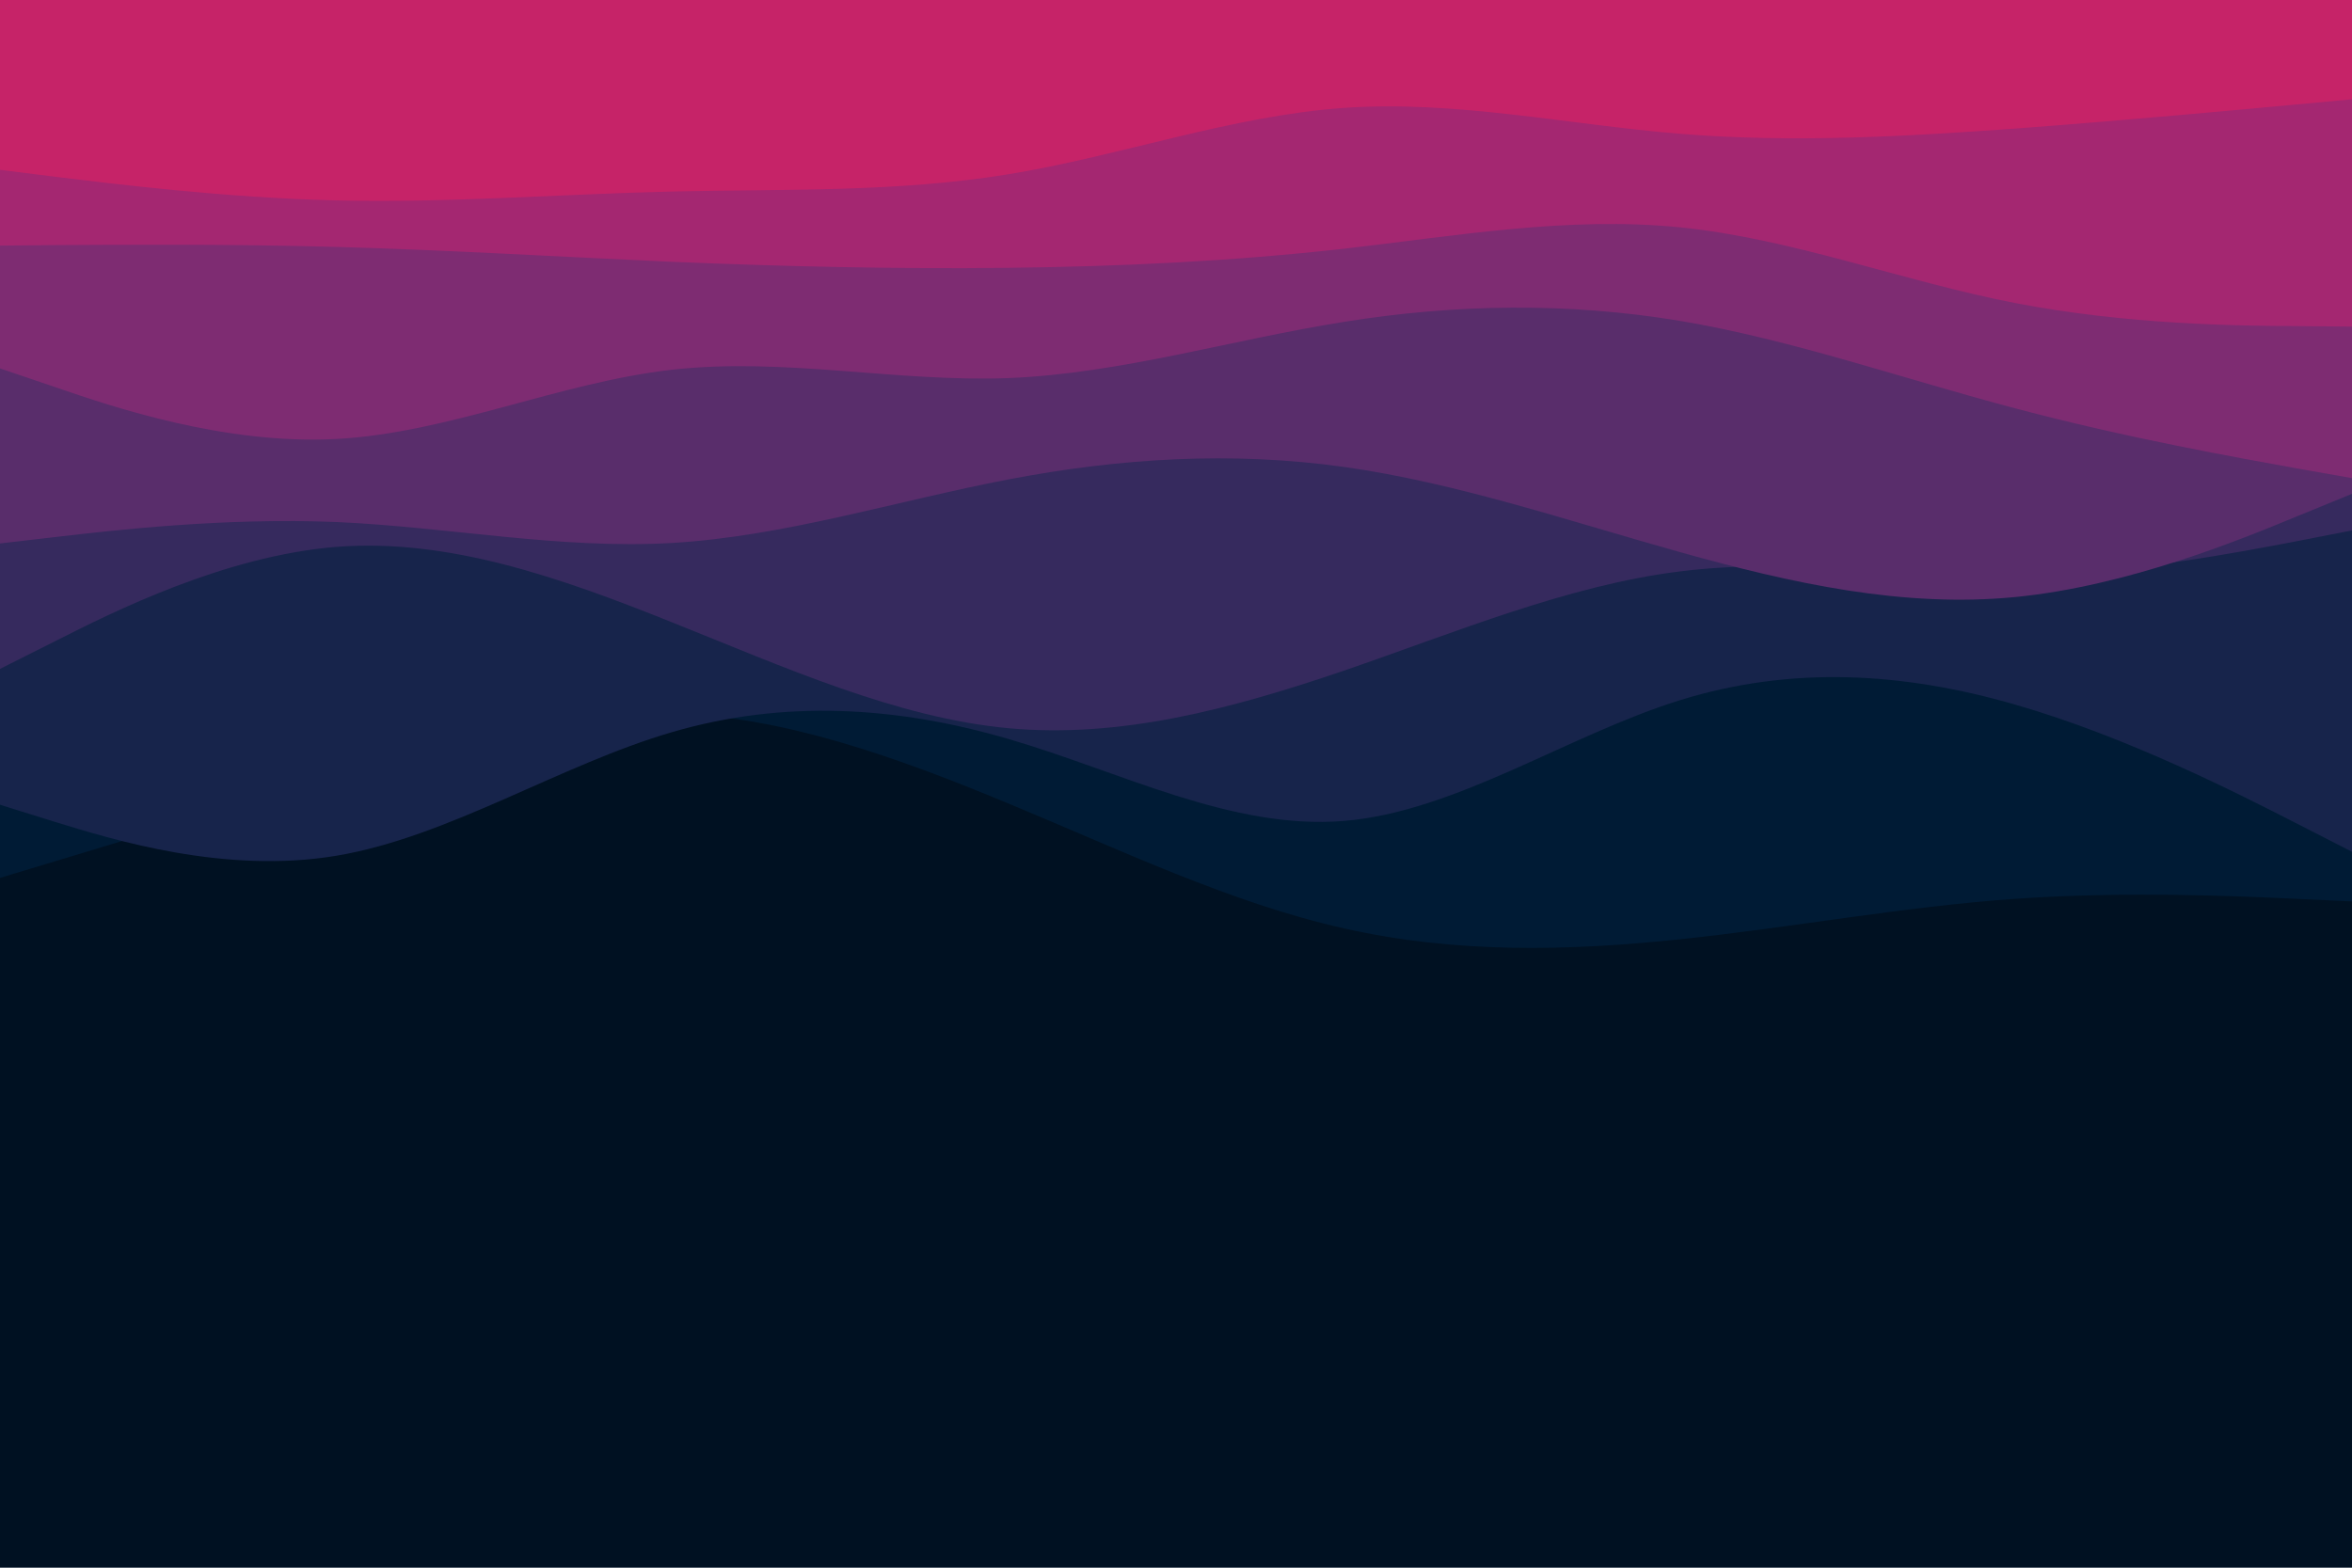 <svg id="visual" viewBox="0 0 900 600" width="900" height="600" xmlns="http://www.w3.org/2000/svg" xmlns:xlink="http://www.w3.org/1999/xlink" version="1.1"><rect x="0" y="0" width="900" height="600" fill="#001122"></rect><path d="M0 336L21.5 329.5C43 323 86 310 128.8 297.2C171.7 284.3 214.3 271.7 257.2 273C300 274.3 343 289.7 385.8 307.5C428.7 325.3 471.3 345.7 514.2 355.3C557 365 600 364 642.8 359.5C685.7 355 728.3 347 771.2 344C814 341 857 343 878.5 344L900 345L900 0L878.5 0C857 0 814 0 771.2 0C728.3 0 685.7 0 642.8 0C600 0 557 0 514.2 0C471.3 0 428.7 0 385.8 0C343 0 300 0 257.2 0C214.3 0 171.7 0 128.8 0C86 0 43 0 21.5 0L0 0Z" fill="#001b35"></path><path d="M0 308L21.5 314.7C43 321.3 86 334.7 128.8 327.5C171.7 320.3 214.3 292.7 257.2 280.2C300 267.7 343 270.3 385.8 282.8C428.7 295.3 471.3 317.7 514.2 314.2C557 310.7 600 281.3 642.8 268C685.7 254.7 728.3 257.3 771.2 269.7C814 282 857 304 878.5 315L900 326L900 0L878.5 0C857 0 814 0 771.2 0C728.3 0 685.7 0 642.8 0C600 0 557 0 514.2 0C471.3 0 428.7 0 385.8 0C343 0 300 0 257.2 0C214.3 0 171.7 0 128.8 0C86 0 43 0 21.5 0L0 0Z" fill="#17244b"></path><path d="M0 256L21.5 245.2C43 234.3 86 212.7 128.8 209.3C171.7 206 214.3 221 257.2 238.2C300 255.3 343 274.7 385.8 278.7C428.7 282.7 471.3 271.3 514.2 256.7C557 242 600 224 642.8 218.7C685.7 213.3 728.3 220.7 771.2 220.2C814 219.7 857 211.3 878.5 207.2L900 203L900 0L878.5 0C857 0 814 0 771.2 0C728.3 0 685.7 0 642.8 0C600 0 557 0 514.2 0C471.3 0 428.7 0 385.8 0C343 0 300 0 257.2 0C214.3 0 171.7 0 128.8 0C86 0 43 0 21.5 0L0 0Z" fill="#362a5e"></path><path d="M0 208L21.5 205.5C43 203 86 198 128.8 199.8C171.7 201.7 214.3 210.3 257.2 207.8C300 205.3 343 191.7 385.8 183.5C428.7 175.3 471.3 172.7 514.2 178.7C557 184.7 600 199.3 642.8 211.3C685.7 223.3 728.3 232.7 771.2 228.5C814 224.3 857 206.7 878.5 197.8L900 189L900 0L878.5 0C857 0 814 0 771.2 0C728.3 0 685.7 0 642.8 0C600 0 557 0 514.2 0C471.3 0 428.7 0 385.8 0C343 0 300 0 257.2 0C214.3 0 171.7 0 128.8 0C86 0 43 0 21.5 0L0 0Z" fill="#592d6b"></path><path d="M0 141L21.5 148.3C43 155.7 86 170.3 128.8 168C171.7 165.7 214.3 146.3 257.2 141.5C300 136.7 343 146.3 385.8 144.7C428.7 143 471.3 130 514.2 123.2C557 116.3 600 115.7 642.8 122.8C685.7 130 728.3 145 771.2 156.3C814 167.7 857 175.3 878.5 179.2L900 183L900 0L878.5 0C857 0 814 0 771.2 0C728.3 0 685.7 0 642.8 0C600 0 557 0 514.2 0C471.3 0 428.7 0 385.8 0C343 0 300 0 257.2 0C214.3 0 171.7 0 128.8 0C86 0 43 0 21.5 0L0 0Z" fill="#7e2c72"></path><path d="M0 94L21.5 93.8C43 93.7 86 93.3 128.8 94.5C171.7 95.7 214.3 98.3 257.2 100.2C300 102 343 103 385.8 102.5C428.7 102 471.3 100 514.2 95.2C557 90.3 600 82.7 642.8 87C685.7 91.3 728.3 107.7 771.2 116C814 124.3 857 124.7 878.5 124.8L900 125L900 0L878.5 0C857 0 814 0 771.2 0C728.3 0 685.7 0 642.8 0C600 0 557 0 514.2 0C471.3 0 428.7 0 385.8 0C343 0 300 0 257.2 0C214.3 0 171.7 0 128.8 0C86 0 43 0 21.5 0L0 0Z" fill="#a42771"></path><path d="M0 65L21.5 67.7C43 70.3 86 75.7 128.8 76.7C171.7 77.7 214.3 74.3 257.2 73.3C300 72.3 343 73.7 385.8 66.7C428.7 59.7 471.3 44.3 514.2 41.3C557 38.3 600 47.7 642.8 51.2C685.7 54.7 728.3 52.3 771.2 49.2C814 46 857 42 878.5 40L900 38L900 0L878.5 0C857 0 814 0 771.2 0C728.3 0 685.7 0 642.8 0C600 0 557 0 514.2 0C471.3 0 428.7 0 385.8 0C343 0 300 0 257.2 0C214.3 0 171.7 0 128.8 0C86 0 43 0 21.5 0L0 0Z" fill="#c62368"></path></svg>